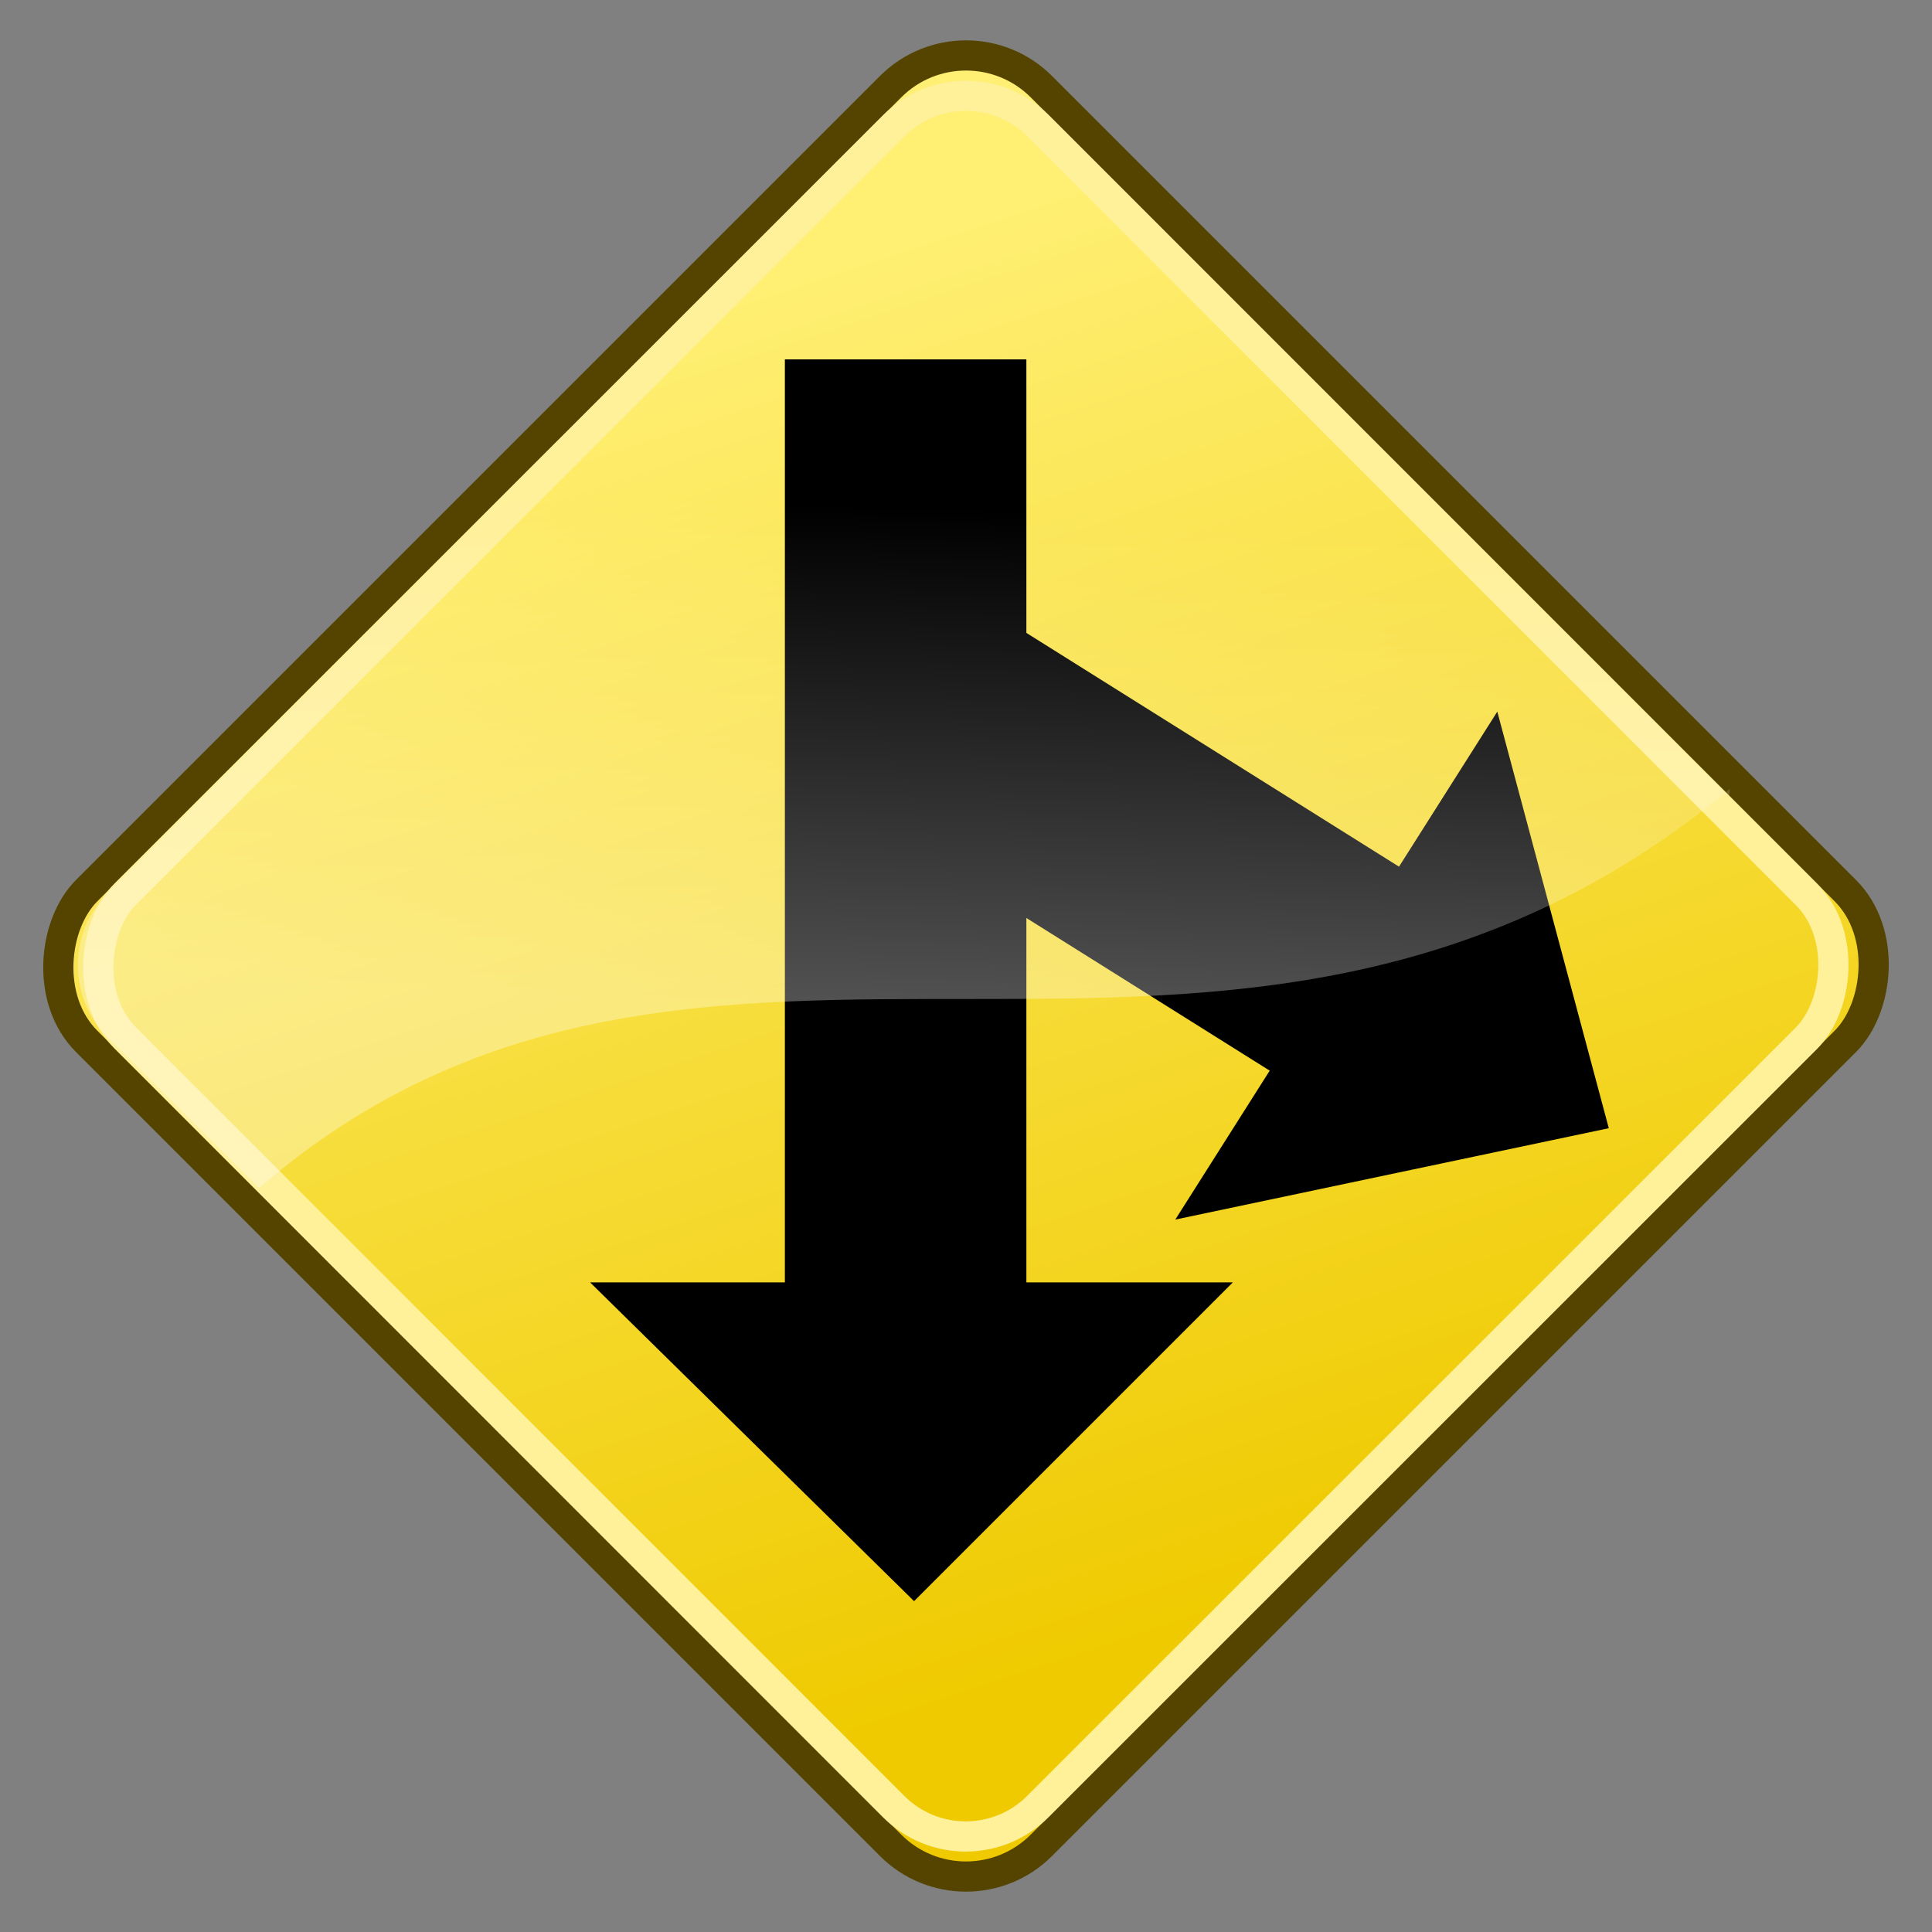 <svg xmlns="http://www.w3.org/2000/svg" width="48" height="48" xmlns:xlink="http://www.w3.org/1999/xlink"><rect width="100%" height="100%" fill="#808080" stroke="none"/><defs><linearGradient id="b"><stop offset="0" stop-color="#fff" stop-opacity=".32"/><stop offset="1" stop-color="#fff" stop-opacity="0"/></linearGradient><linearGradient id="a"><stop offset="0" stop-color="#ffef72"/><stop offset="1" stop-color="#efca00"/></linearGradient><linearGradient id="c" x1="18.385" x2="49.7" y1="-7.98" y2="7.778" xlink:href="#a" gradientUnits="userSpaceOnUse"/><linearGradient id="d" x1="24.429" x2="24.786" y1="25" y2="12.655" xlink:href="#b" gradientUnits="userSpaceOnUse"/></defs><g color="#000"><rect width="33.544" height="33.544" x="17.169" y="-16.772" fill="url(#c)" fill-rule="evenodd" stroke="#544400" stroke-width=".75" transform="rotate(45)" ry="2.648" stroke-linejoin="bevel" overflow="visible" enable-background="accumulate"/><rect width="32.062" height="32.062" x="17.91" y="-16.031" fill="none" stroke="#fff09a" stroke-width=".75" transform="rotate(45.009)" ry="2.531" stroke-linejoin="bevel" overflow="visible" enable-background="accumulate"/><rect width="6" height="23.071" x="19.5" y="8.929" fill-rule="evenodd" ry="0" overflow="visible" enable-background="accumulate"/><rect width="6" height="14.788" x="-5.768" y="27.258" fill-rule="evenodd" ry="0" transform="rotate(-57.897)" overflow="visible" enable-background="accumulate"/><path fill-rule="evenodd" d="M29.2 30.3l8-12.62 2.77 10.35L29.2 30.3z" overflow="visible" enable-background="accumulate"/><path fill-rule="evenodd" d="M14.65 31.86h15.98l-7.92 7.92-8.05-7.92z" overflow="visible" enable-background="accumulate"/><path fill="url(#d)" fill-rule="evenodd" d="M6.42 29.5L2.7 25.8c-1.02-1-1.02-2.64 0-3.65l19.5-19.5c1-1 2.63-1 3.64 0l17.12 17.12.02-.17c-12.4 10.27-25.5.34-36.56 9.93z" overflow="visible" enable-background="accumulate"/></g></svg>